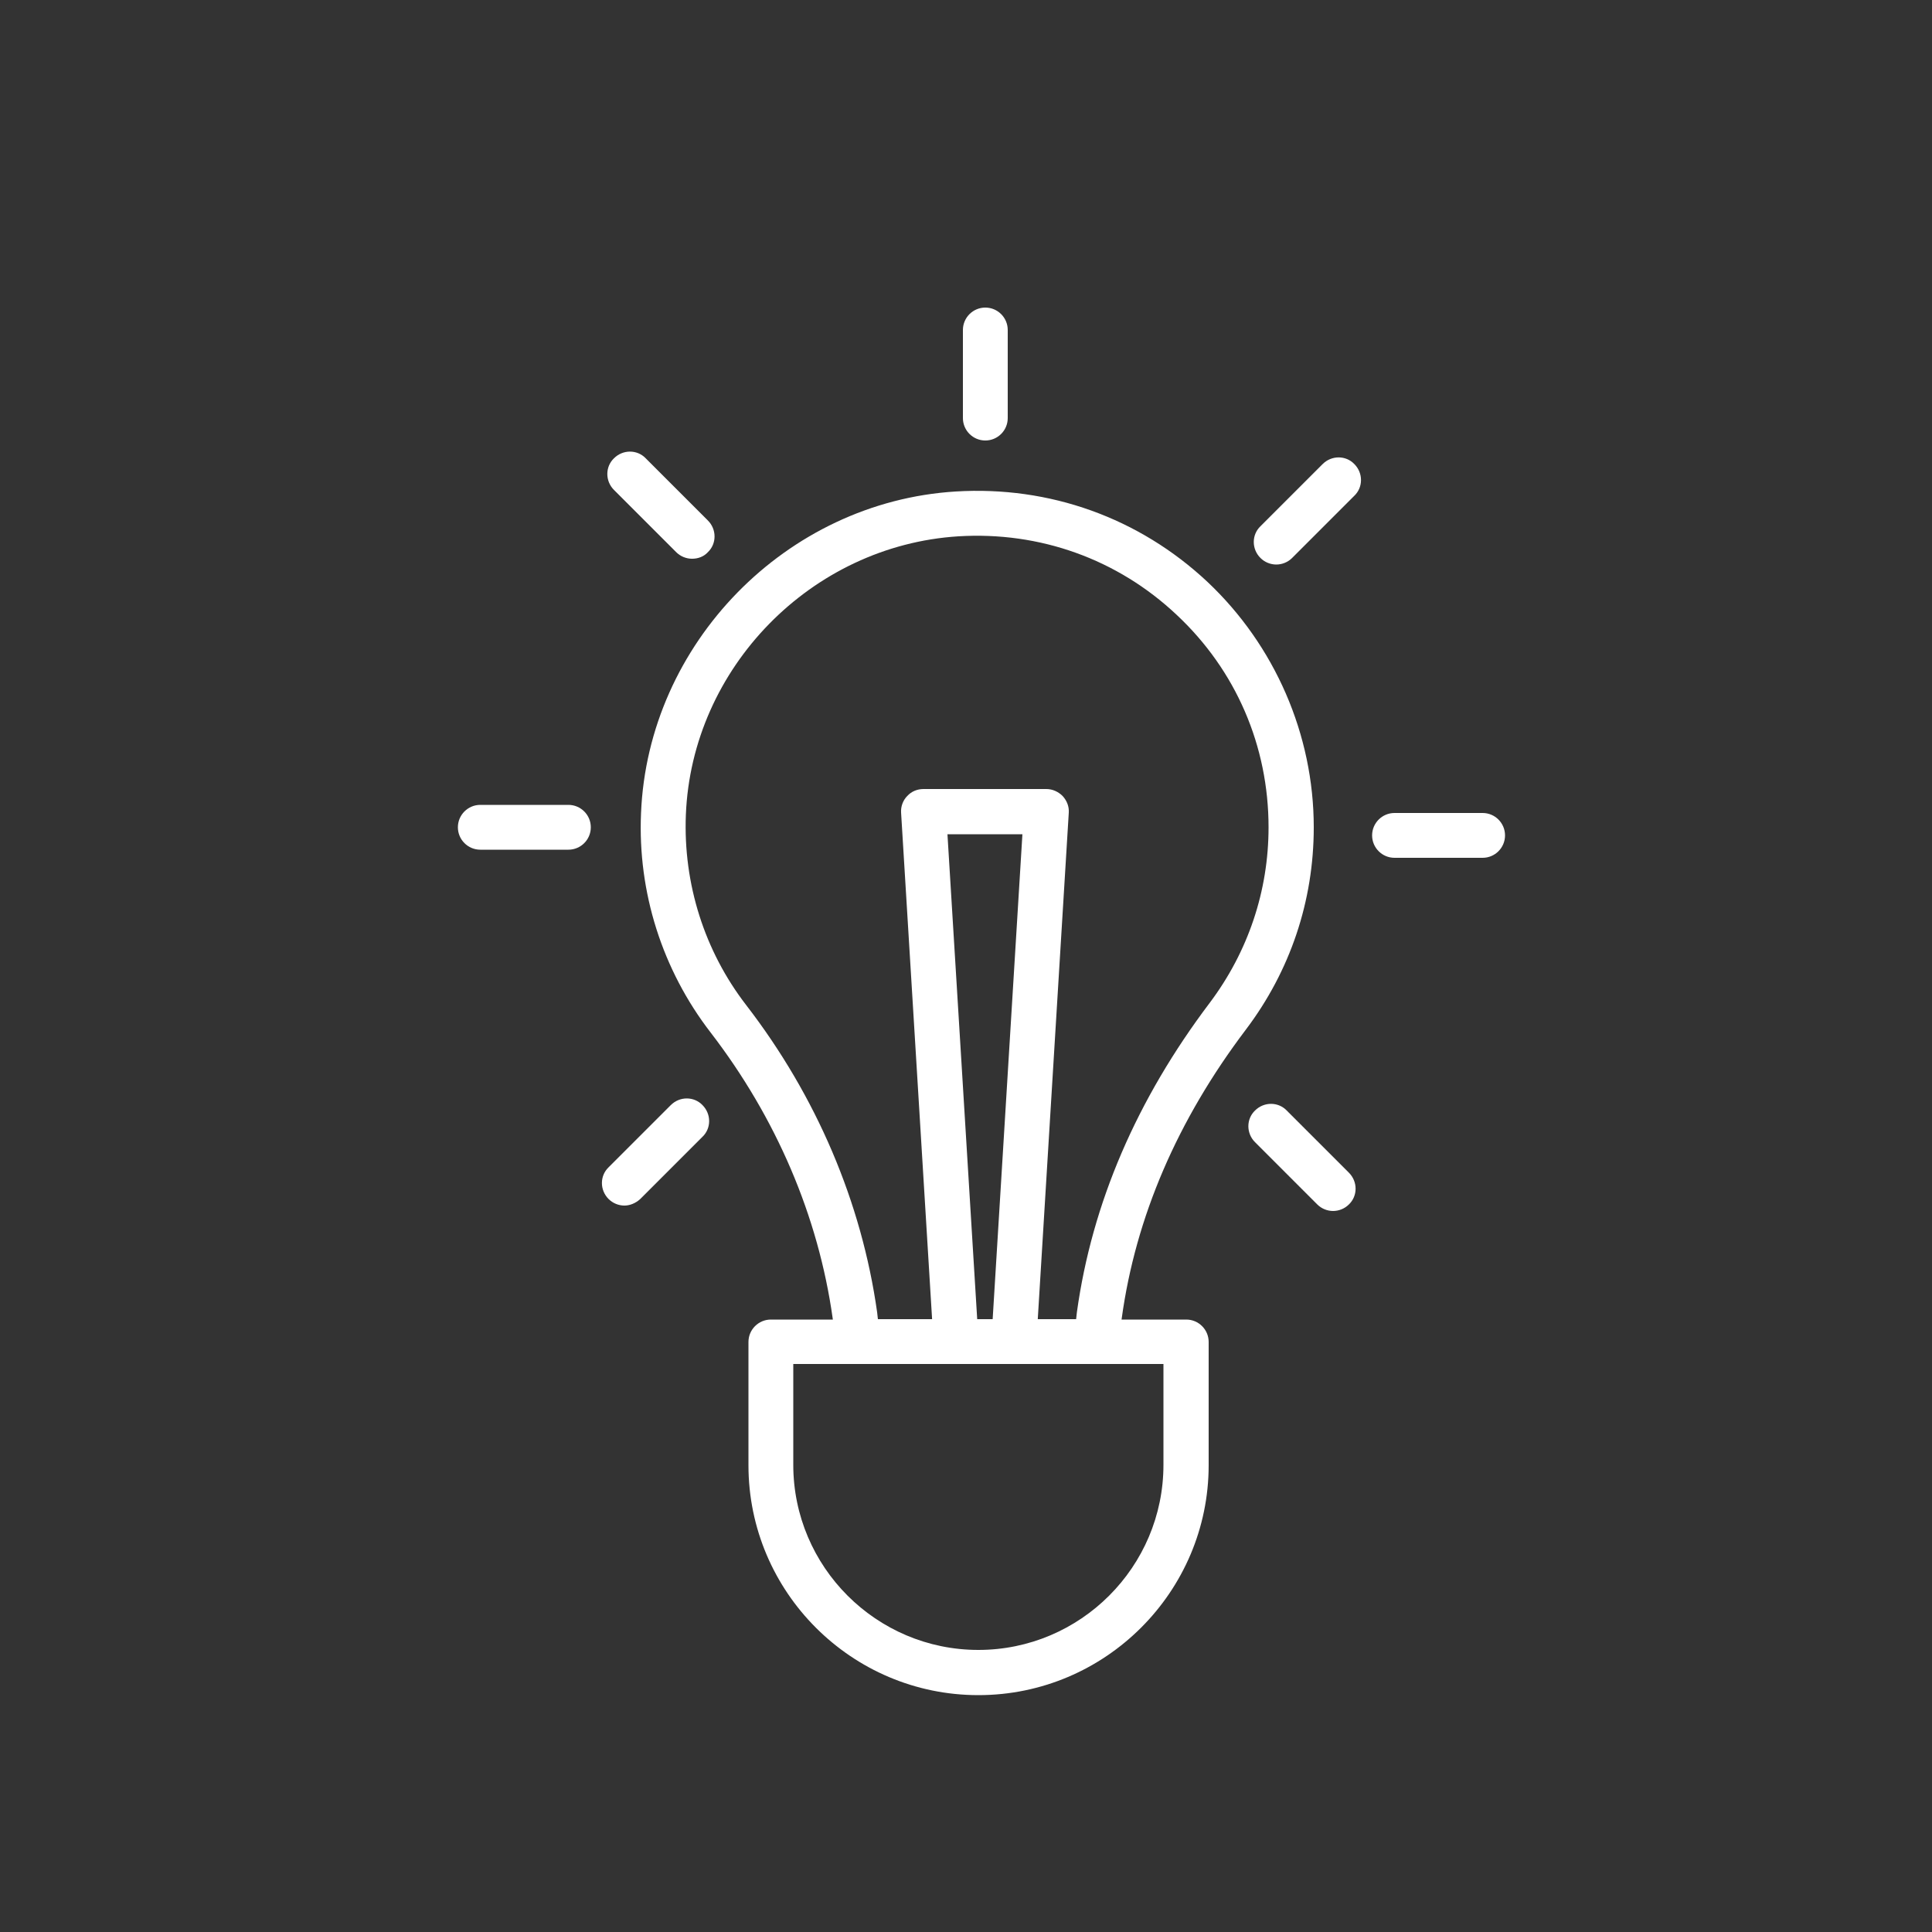 <svg version='1.1' id='Layer_1' xmlns='http://www.w3.org/2000/svg' xmlns:xlink='http://www.w3.org/1999/xlink' x='0px' y='0px'
	 viewBox='0 0 500 500' style='enable-background:new 0 0 500 500;' xml:space='preserve'>
<rect x="0" y="0" width="500" height="500" fill="#333333" stroke="none"/>
<style type='text/css'>
	.st0{fill:#ffffff;}
</style>
<g>
	<path class='st0' d='M283.6,353h-61.4c-2.9,0-5.4-2.1-5.8-5l-0.9-6.8c-3.7-26.4-14.6-51.9-31.6-74c-12.5-16.2-18.9-36.3-18-56.8
		c1.8-43.9,37.6-80.5,81.4-83.2c24.3-1.5,47.5,6.8,65.2,23.4c17.4,16.4,27.5,39.5,27.5,63.5c0,19.1-6.1,37.2-17.6,52.4
		c-17.7,23.4-28.5,48.5-32.1,74.7l-0.9,6.8C288.9,350.9,286.5,353,283.6,353z M227.2,341.4h51.3l0.2-1.8
		c3.9-28.2,15.5-55.1,34.4-80.1c9.9-13.2,15.2-28.9,15.2-45.4c0-21-8.4-40.6-23.8-55c-15.3-14.4-35.4-21.6-56.5-20.3
		c-38,2.4-69,34-70.5,72.1c-0.7,17.8,4.8,35.2,15.6,49.2c18.2,23.6,29.9,51.1,33.9,79.5L227.2,341.4z'/>
</g>
<g>
	<path class='st0' d='M262.4,353h-15c-3.1,0-5.6-2.4-5.8-5.5l-8.4-137.2c-0.1-1.6,0.5-3.2,1.6-4.3c1.1-1.2,2.6-1.8,4.2-1.8h31.8
		c1.6,0,3.1,0.7,4.2,1.8c1.1,1.2,1.7,2.7,1.6,4.3l-8.4,137.2C268,350.6,265.5,353,262.4,353z M252.9,341.4h4l7.7-125.5h-19.4
		L252.9,341.4z'/>
</g>
<g>
	<path class='st0' d='M253.2,438.7c-32.8,0-59.5-26.7-59.5-59.5v-31.9c0-3.2,2.6-5.8,5.8-5.8H307c3.2,0,5.8,2.6,5.8,5.8v31.9
		C312.8,411.9,286.1,438.7,253.2,438.7z M205.3,353v26.1c0,26.4,21.5,47.9,47.9,47.9s47.9-21.5,47.9-47.9V353H205.3z'/>
</g>
<g>
	<path class='st0' d='M255,114c-3.2,0-5.8-2.6-5.8-5.8V85.4c0-3.2,2.6-5.8,5.8-5.8s5.8,2.6,5.8,5.8v22.8
		C260.8,111.4,258.2,114,255,114z'/>
</g>
<g>
	<path class='st0' d='M330.3,146.1c-1.5,0-3-0.6-4.1-1.7c-2.3-2.3-2.3-6,0-8.2l16.1-16.1c2.3-2.3,6-2.3,8.2,0c2.3,2.3,2.3,6,0,8.2
		l-16.1,16.1C333.3,145.5,331.8,146.1,330.3,146.1z'/>
</g>
<g>
	<path class='st0' d='M161.6,312c-1.5,0-3-0.6-4.1-1.7c-2.3-2.3-2.3-6,0-8.2l16.1-16.1c2.3-2.3,6-2.3,8.2,0c2.3,2.3,2.3,6,0,8.2
		l-16.1,16.1C164.5,311.4,163,312,161.6,312z'/>
</g>
<g>
	<path class='st0' d='M383.7,222h-22.8c-3.2,0-5.8-2.6-5.8-5.8s2.6-5.8,5.8-5.8h22.8c3.2,0,5.8,2.6,5.8,5.8S386.9,222,383.7,222z'/>
</g>
<g>
	<path class='st0' d='M147.1,219.9h-22.8c-3.2,0-5.8-2.6-5.8-5.8c0-3.2,2.6-5.8,5.8-5.8h22.8c3.2,0,5.8,2.6,5.8,5.8
		C152.9,217.3,150.3,219.9,147.1,219.9z'/>
</g>
<g>
	<path class='st0' d='M345,313.4c-1.5,0-3-0.6-4.1-1.7l-16.1-16.1c-2.3-2.3-2.3-6,0-8.2c2.3-2.3,6-2.3,8.2,0l16.1,16.1
		c2.3,2.3,2.3,6,0,8.2C348,312.8,346.5,313.4,345,313.4z'/>
</g>
<g>
	<path class='st0' d='M179.1,144.6c-1.5,0-3-0.6-4.1-1.7l-16.1-16.1c-2.3-2.3-2.3-6,0-8.2c2.3-2.3,6-2.3,8.2,0l16.1,16.1
		c2.3,2.3,2.3,6,0,8.2C182.1,144.1,180.6,144.6,179.1,144.6z'/>
</g>
</svg>